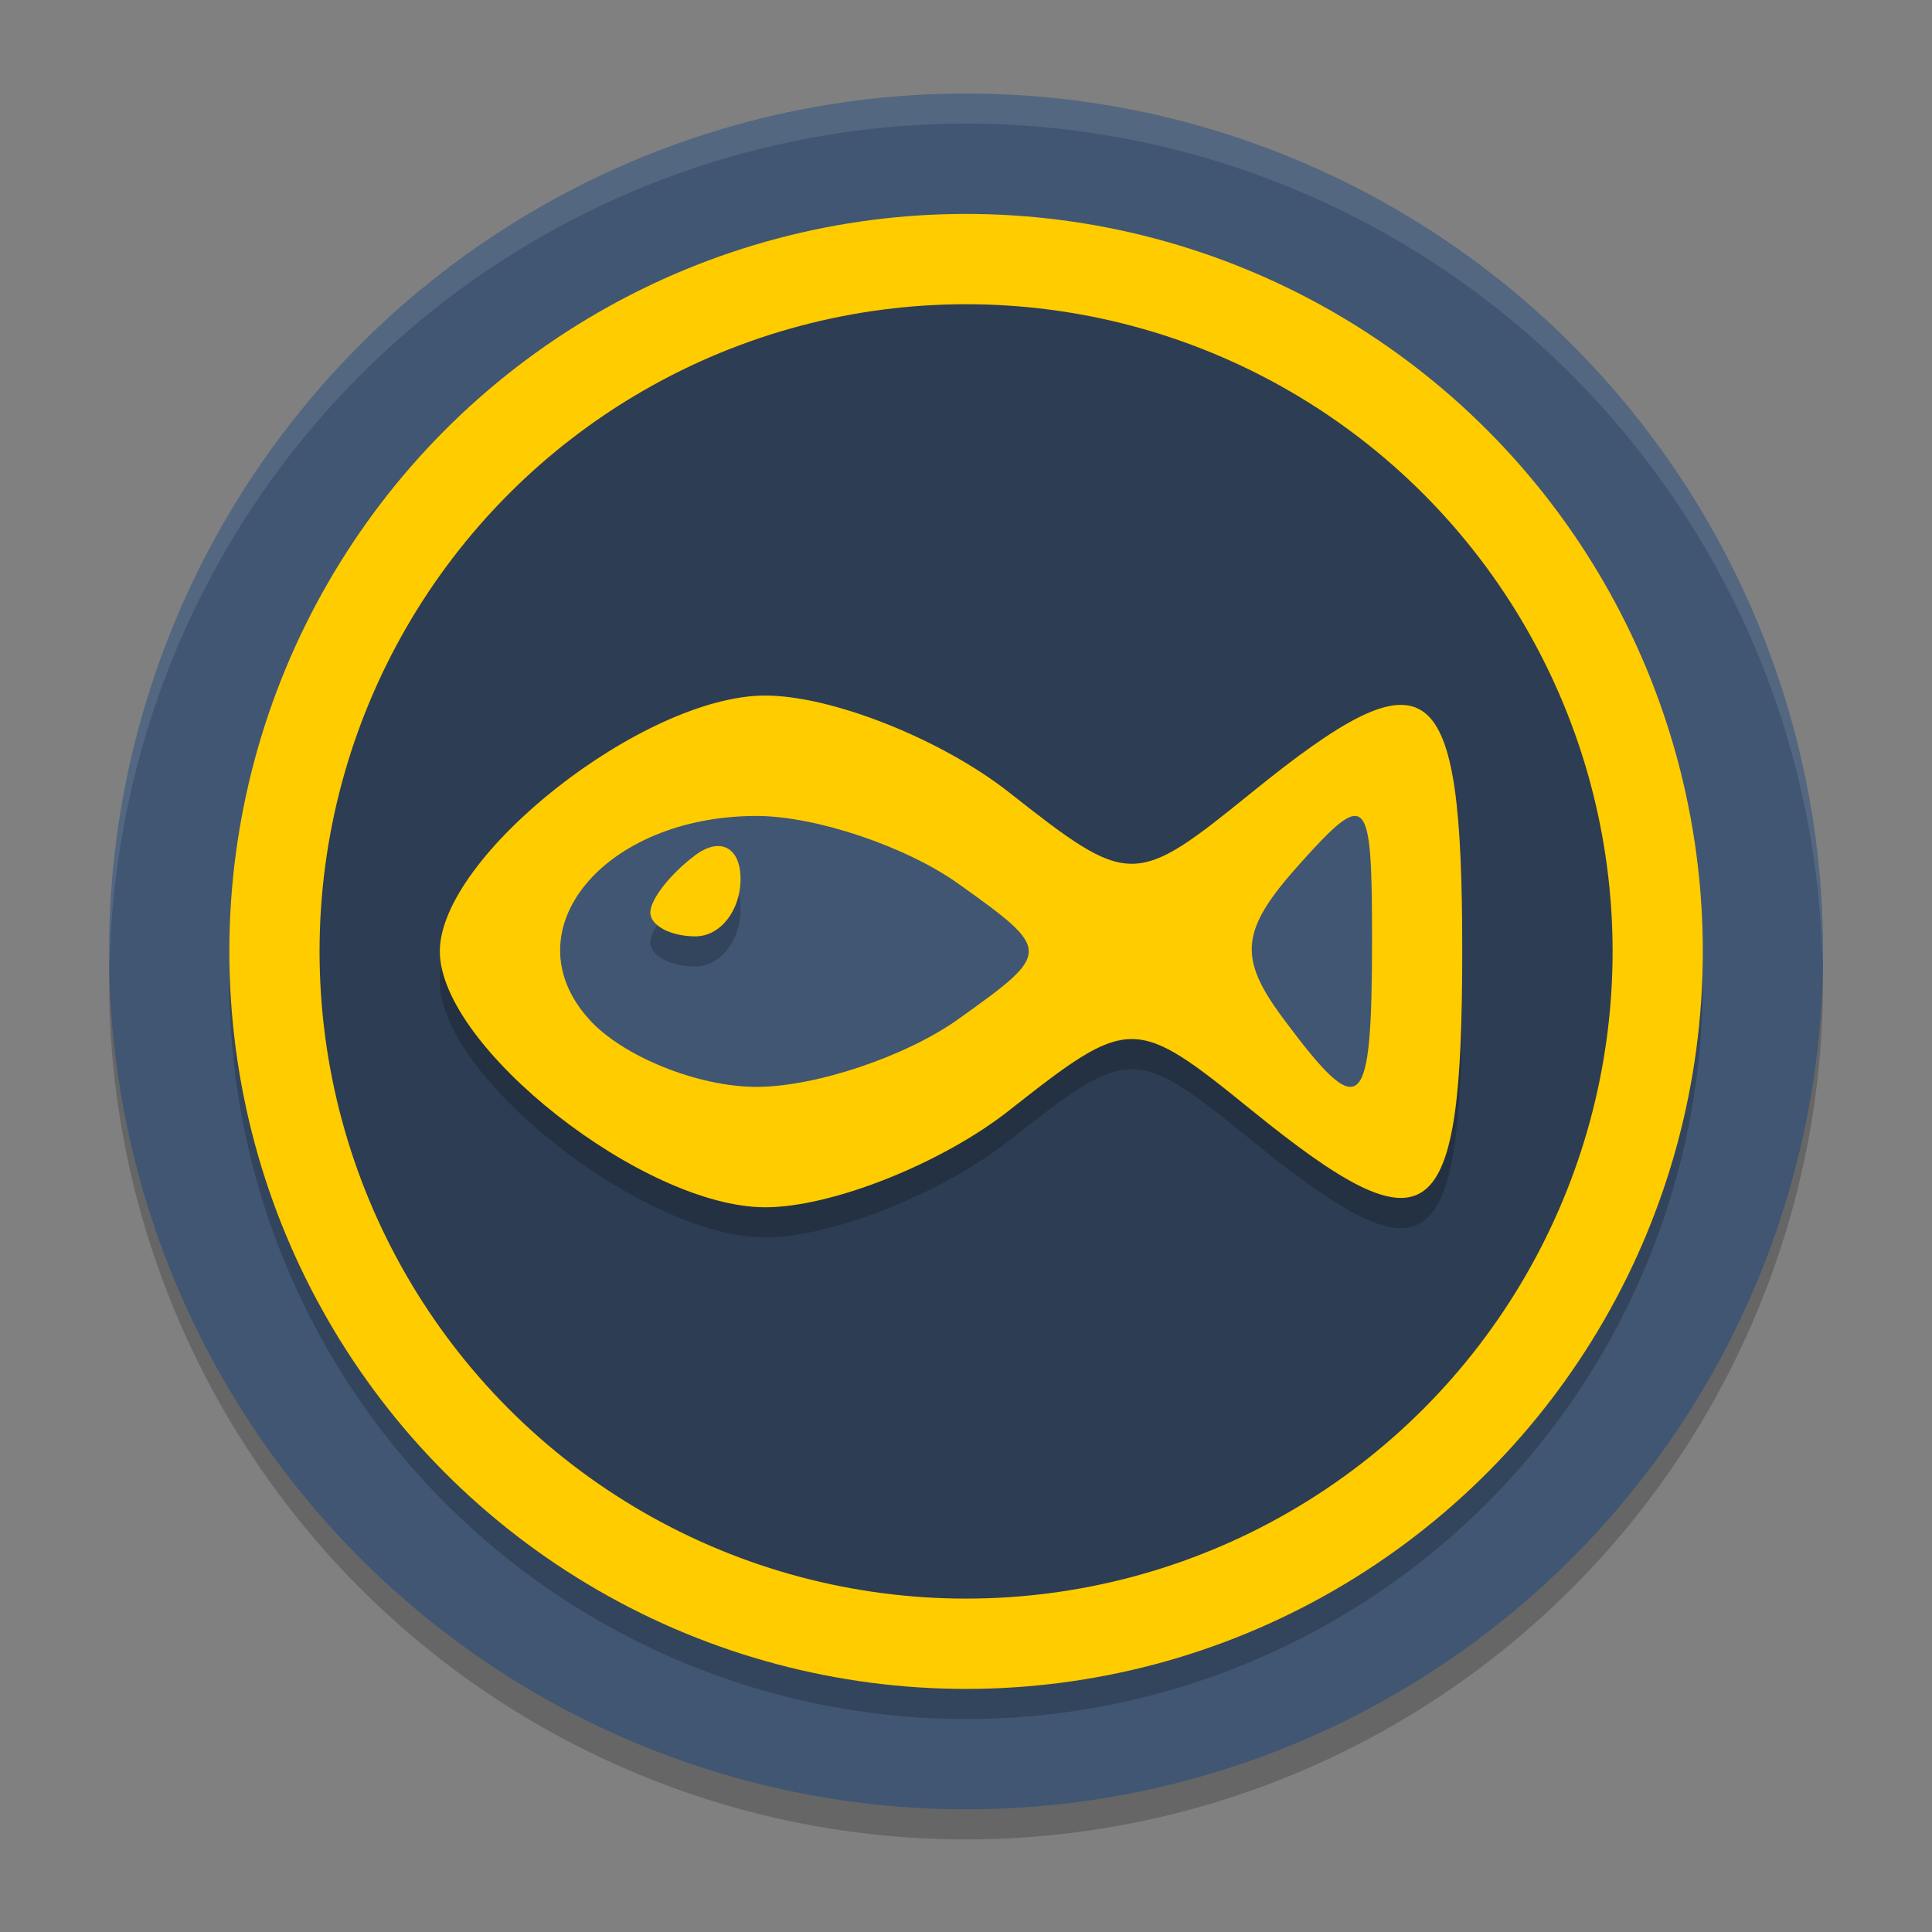 <?xml version="1.0" encoding="UTF-8" standalone="no"?>
<svg
   width="62"
   height="62"
   version="1.1"
   id="svg11"
   sodipodi:docname="net.sourceforge.Fillets.svg"
   inkscape:version="1.4 (unknown)"
   xmlns:inkscape="http://www.inkscape.org/namespaces/inkscape"
   xmlns:sodipodi="http://sodipodi.sourceforge.net/DTD/sodipodi-0.dtd"
   xmlns="http://www.w3.org/2000/svg"
   xmlns:svg="http://www.w3.org/2000/svg">
  <rect width="100%" height="100%" fill="#808080" stroke="none"/>
  <defs
     id="defs11" />
  <sodipodi:namedview
     id="namedview11"
     pagecolor="#ffffff"
     bordercolor="#000000"
     borderopacity="0.25"
     inkscape:showpageshadow="2"
     inkscape:pageopacity="0.0"
     inkscape:pagecheckerboard="0"
     inkscape:deskcolor="#d1d1d1"
     inkscape:zoom="6.0546875"
     inkscape:cx="30.224516"
     inkscape:cy="32.454194"
     inkscape:window-width="1920"
     inkscape:window-height="998"
     inkscape:window-x="0"
     inkscape:window-y="0"
     inkscape:window-maximized="1"
     inkscape:current-layer="svg11" />
  <g
     id="g11"
     transform="matrix(0.965,0,0,0.966,0.605,0.103)">
    <circle
       style="opacity:0.2"
       cx="31.5"
       cy="32.5"
       r="28.5"
       id="circle1" />
    <circle
       style="fill:#405673;fill-opacity:1"
       cx="31.5"
       cy="31.5"
       r="28.5"
       id="circle2" />
    <circle
       style="opacity:0.2"
       cx="31.5"
       cy="32.5"
       r="24.5"
       id="circle3" />
    <circle
       style="fill:#ffcc00"
       cx="31.5"
       cy="31.5"
       r="24.5"
       id="circle4" />
    <circle
       style="fill:#2d3d53;fill-opacity:1"
       cx="31.5"
       cy="31.5"
       r="21.5"
       id="circle5" />
    <path
       style="opacity:0.2"
       d="m 32.934,37.781 c 4.016,-3.159 4.167,-3.159 8.068,0 C 46.956,42.603 48,41.815 48,32.5 c 0,-9.315 -1.044,-10.103 -6.999,-5.281 -3.901,3.159 -4.052,3.159 -8.068,0 C 30.683,25.449 27.032,24 24.821,24 20.781,24 14,29.327 14,32.5 c 0,3.173 6.781,8.5 10.821,8.5 2.211,0 5.862,-1.449 8.113,-3.219 z"
       id="path5" />
    <path
       style="fill:#ffcc00"
       d="m 32.934,36.781 c 4.016,-3.159 4.167,-3.159 8.068,0 C 46.956,41.603 48,40.815 48,31.5 c 0,-9.315 -1.044,-10.103 -6.999,-5.281 -3.901,3.159 -4.052,3.159 -8.068,0 C 30.683,24.449 27.032,23 24.821,23 20.781,23 14,28.327 14,31.5 c 0,3.173 6.781,8.5 10.821,8.5 2.211,0 5.862,-1.449 8.113,-3.219 z"
       id="path6" />
    <path
       style="fill:#405673;fill-opacity:1"
       d="M 18.958,33.75 C 16.314,30.809 19.46,27 24.534,27 c 1.954,0 4.972,1.012 6.707,2.25 3.123,2.227 3.123,2.273 0,4.5 C 29.506,34.988 26.488,36 24.534,36 22.58,36 20.07,34.988 18.958,33.75 Z"
       id="path7" />
    <path
       style="opacity:0.2"
       d="M 24,30.093 C 24,29.044 23.325,28.687 22.5,29.299 21.675,29.911 21,30.769 21,31.206 21,31.643 21.675,32 22.5,32 23.325,32 24,31.142 24,30.093 Z"
       id="path8" />
    <path
       style="fill:#ffcc00"
       d="M 24,29.093 C 24,28.044 23.325,27.687 22.5,28.299 21.675,28.911 21,29.769 21,30.206 21,30.643 21.675,31 22.5,31 23.325,31 24,30.142 24,29.093 Z"
       id="path9" />
    <path
       style="fill:#405673;fill-opacity:1"
       d="M 42.057,33.743 C 40.524,31.688 40.619,30.792 42.601,28.586 44.839,26.096 45,26.263 45,31.073 c 0,5.849 -0.341,6.159 -2.943,2.67 z"
       id="path10" />
    <path
       style="opacity:0.1;fill:#ffffff;fill-rule:evenodd"
       d="M 31.5,3 A 28.5,28.5 0 0 0 3,31.5 28.5,28.5 0 0 0 3.021,32.082 28.5,28.5 0 0 1 31.5,4 28.5,28.5 0 0 1 59.979,31.918 28.5,28.5 0 0 0 60,31.5 28.5,28.5 0 0 0 31.5,3 Z"
       id="path11" />
  </g>
</svg>
